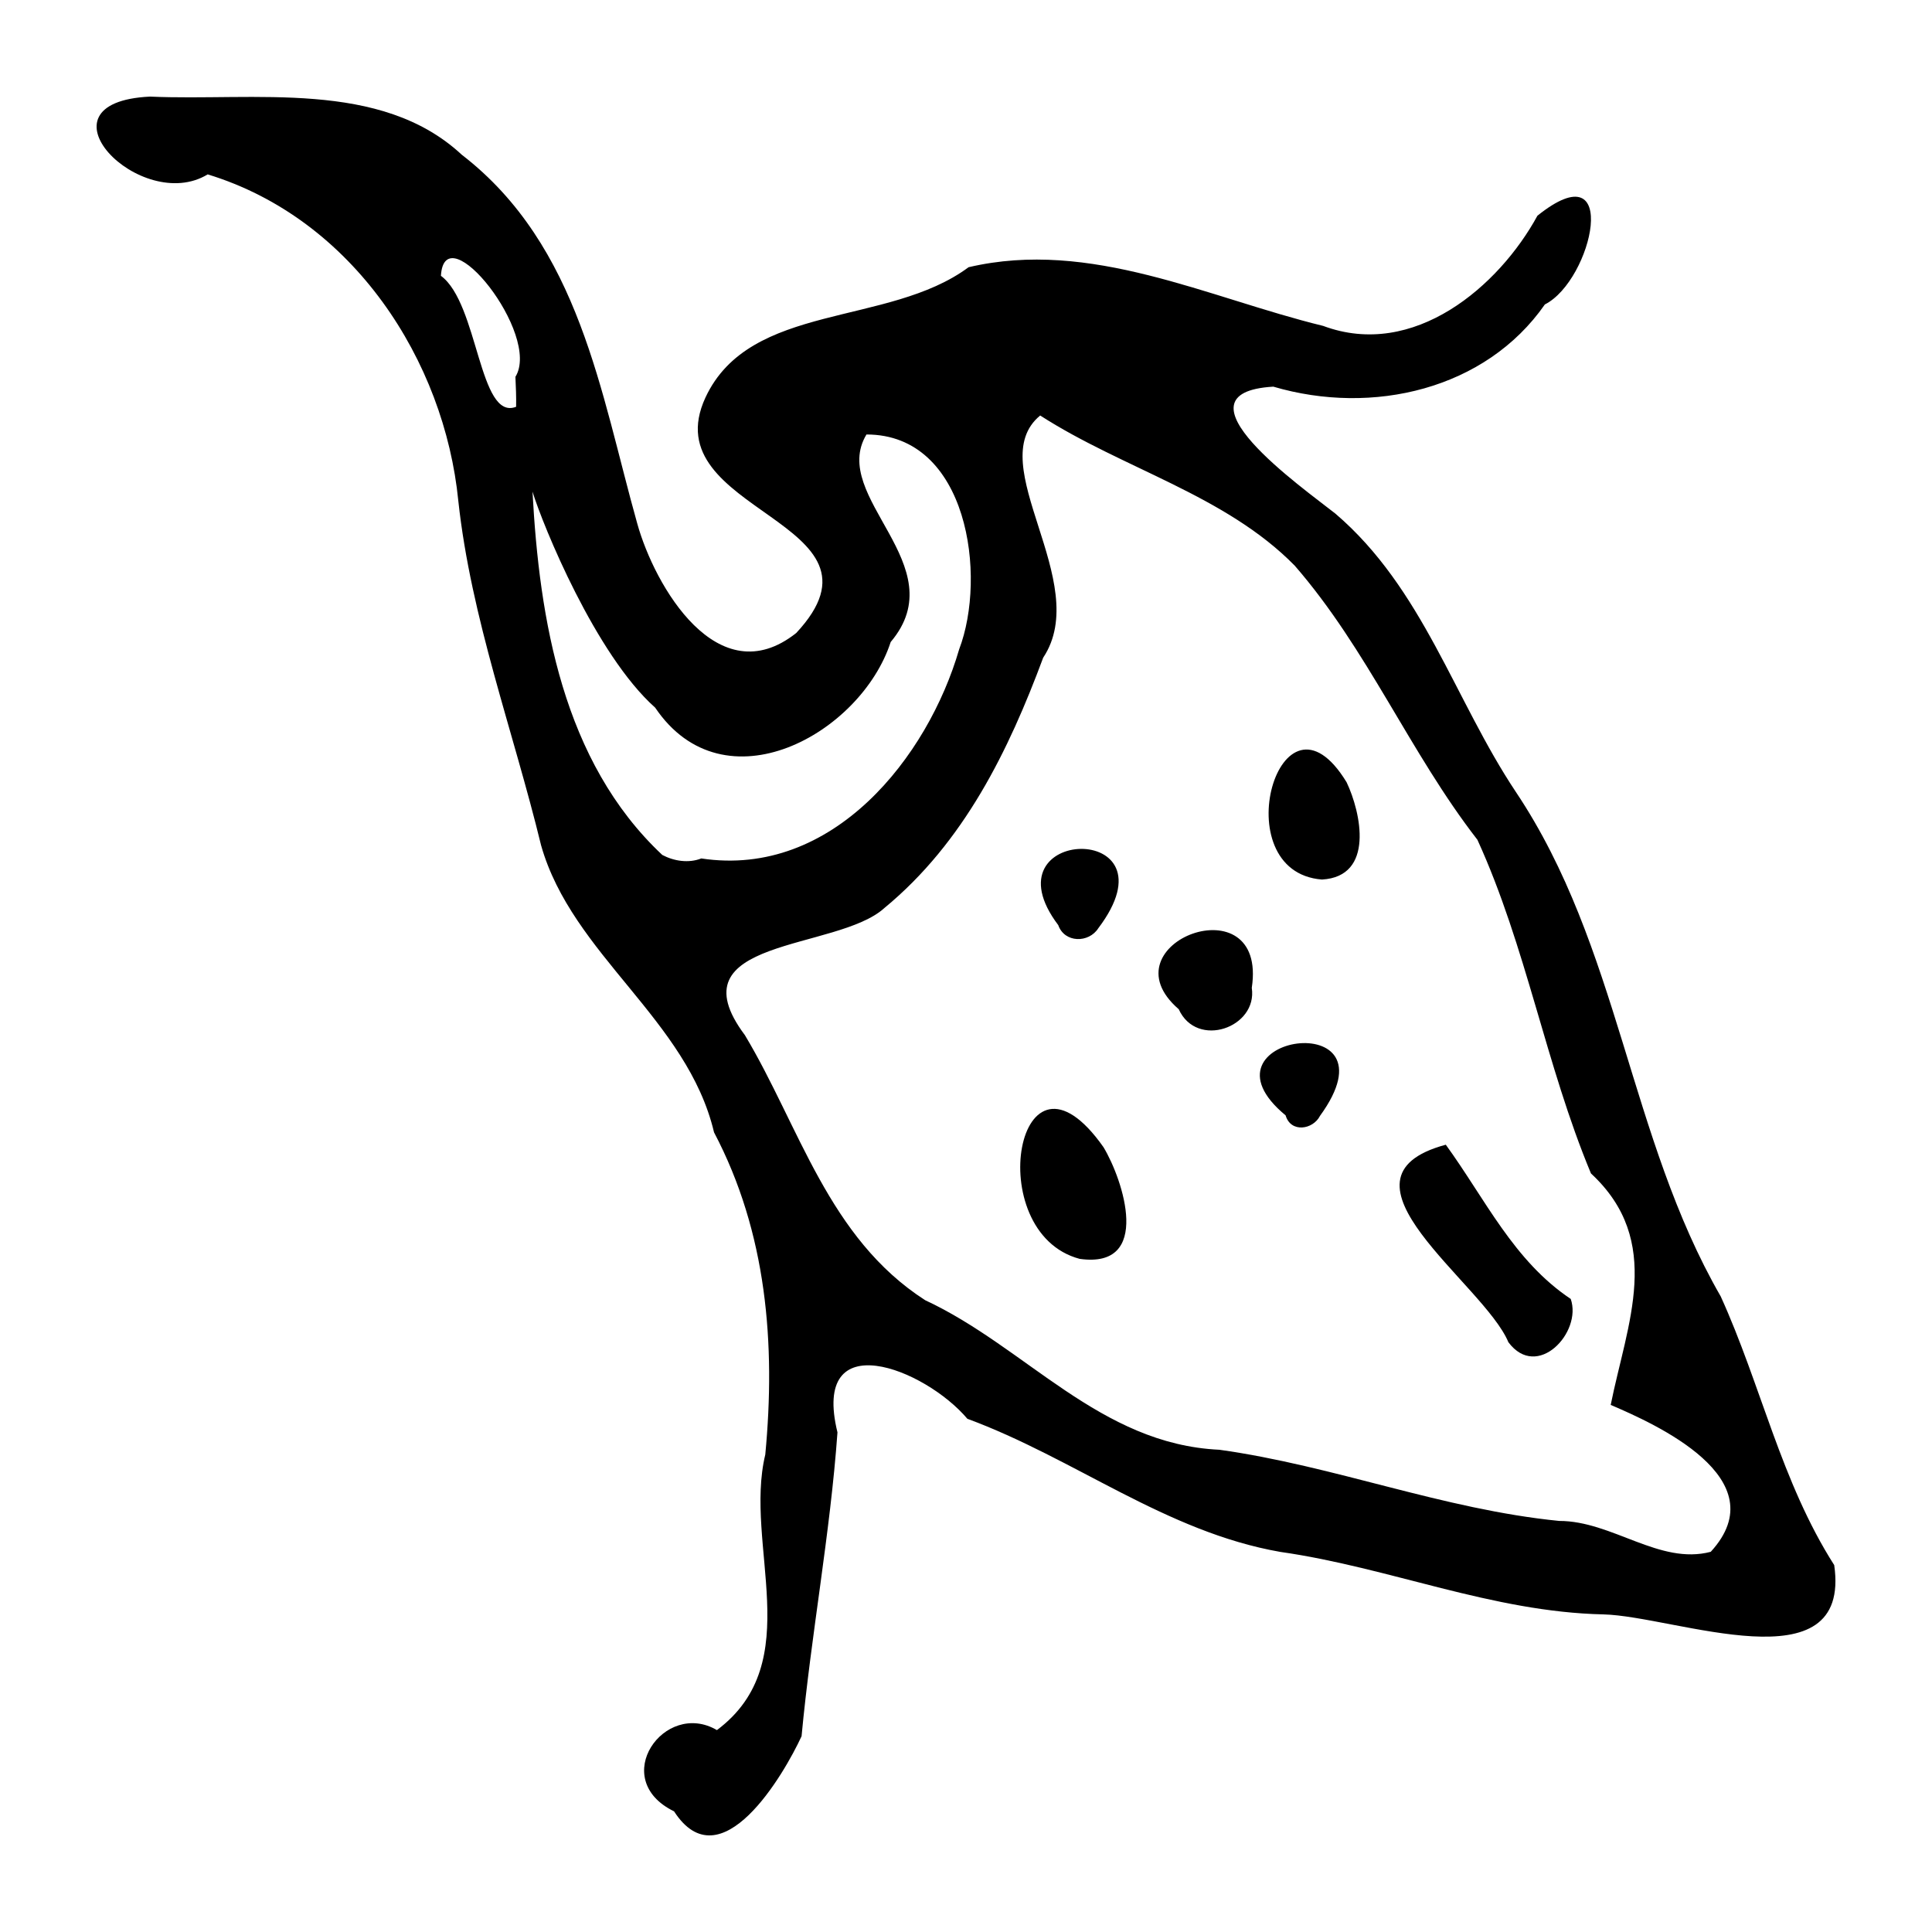 <?xml version="1.0" encoding="UTF-8" standalone="no"?>
<svg
   xmlns:dc="http://purl.org/dc/elements/1.1/"
   xmlns:cc="http://creativecommons.org/ns#"
   xmlns:rdf="http://www.w3.org/1999/02/22-rdf-syntax-ns#"
   xmlns:svg="http://www.w3.org/2000/svg"
   xmlns="http://www.w3.org/2000/svg"
   id="svgBG10"
   version="1.1"
   viewBox="0 0 100 100"
   height="100"
   width="100">
  <defs
     id="defs2" />
  <path
     id="pathBG10"
     d="m 34.888,93.754 c -3.42,-1.667 -0.496,-5.797 2.22,-4.204 4.709,-3.526 1.378,-9.583 2.503,-14.261 0.542,-5.725 0.084,-11.483 -2.653,-16.68 -1.388,-5.857 -7.342,-9.179 -8.951,-14.853 -1.445,-5.943 -3.623,-11.736 -4.285,-17.831 C 23.008,18.697 18.299,11.331 10.75,9.026 7.296,11.128 1.537,5.297 7.765,5 c 5.402,0.242 11.925,-0.904 16.135,3.008 6.108,4.711 7.187,12.348 9.085,19.094 0.895,3.223 4.172,8.882 8.228,5.662 5.447,-5.836 -7.478,-6.198 -4.698,-12.19 2.304,-4.945 9.45,-3.651 13.619,-6.743 6.324,-1.485 12.39,1.586 18.351,3.037 4.695,1.752 9.105,-2.055 11.093,-5.704 4.357,-3.487 2.86,3.34 0.384,4.594 -3.065,4.401 -8.915,5.769 -14.056,4.255 -5.477,0.322 1.542,5.247 3.215,6.573 4.538,3.884 6.155,9.624 9.337,14.401 5.366,8.018 5.843,17.854 10.605,26.113 2.089,4.59 3.126,9.599 5.876,13.91 0.904,6.336 -8.231,2.642 -11.942,2.551 -5.771,-0.124 -11.07,-2.429 -16.725,-3.234 -5.931,-1.037 -10.635,-4.838 -16.201,-6.891 -2.206,-2.609 -8.102,-4.929 -6.724,0.704 -0.373,5.232 -1.363,10.454 -1.858,15.726 -0.903,1.961 -4.189,7.622 -6.601,3.888 z m 53.66,-13.433 c 3.485,-3.802 -2.93,-6.639 -5.178,-7.603 0.842,-4.2 2.766,-8.474 -1.022,-11.981 -2.349,-5.636 -3.343,-11.723 -5.877,-17.27 -3.513,-4.531 -5.675,-9.836 -9.455,-14.188 -3.586,-3.657 -8.902,-5.019 -13.176,-7.773 -3.053,2.509 2.754,8.617 0.155,12.535 -1.781,4.792 -4.093,9.556 -8.218,12.956 -2.454,2.24 -11.021,1.513 -7.22,6.584 2.829,4.721 4.311,10.49 9.33,13.717 5.228,2.433 9.032,7.453 15.228,7.741 5.967,0.833 11.549,3.082 17.588,3.684 2.748,-0.003 5.192,2.296 7.845,1.598 z M 78.074,69.473 c -1.271,-3.051 -9.654,-8.494 -3.24,-10.223 2.046,2.817 3.512,6.01 6.467,7.983 0.601,1.738 -1.737,4.236 -3.227,2.24 z m -22.189,-4.314 c -5.142,-1.362 -3.226,-12.117 1.231,-5.782 1.019,1.689 2.541,6.313 -1.231,5.782 z m 10.657,-7.428 c -5.006,-4.14 6.011,-5.78 1.78,0.027 -0.362,0.712 -1.509,0.895 -1.78,-0.027 z m -5.531,-5.494 c -3.954,-3.416 4.617,-6.643 3.781,-1.106 0.31,2.058 -2.845,3.171 -3.781,1.106 z m -6.237,-4.354 c -3.88,-5.134 6.313,-5.438 2.074,0.162 -0.492,0.774 -1.746,0.772 -2.074,-0.162 z m 13.65,-2.358 c -5.131,-0.399 -2.167,-10.694 1.276,-5.035 0.743,1.561 1.462,4.879 -1.276,5.035 z M 36.298,44.433 c 6.823,1.03 11.736,-5.274 13.347,-10.822 1.444,-3.779 0.469,-11.125 -4.797,-11.122 -1.953,3.248 4.62,6.76 1.254,10.741 -1.541,4.746 -8.617,8.691 -12.191,3.397 -3.078,-2.734 -5.812,-9.43 -6.349,-11.179 0.356,6.605 1.558,13.964 6.718,18.804 0.603,0.32 1.361,0.438 2.017,0.182 z M 26.678,19.505 c 1.356,-2.194 -3.664,-8.475 -3.856,-5.229 1.946,1.434 1.965,7.536 3.892,6.779 0.011,-0.517 -0.013,-1.034 -0.036,-1.551 z"
     style="fill:#000000;stroke-width:0.458" />
</svg>
